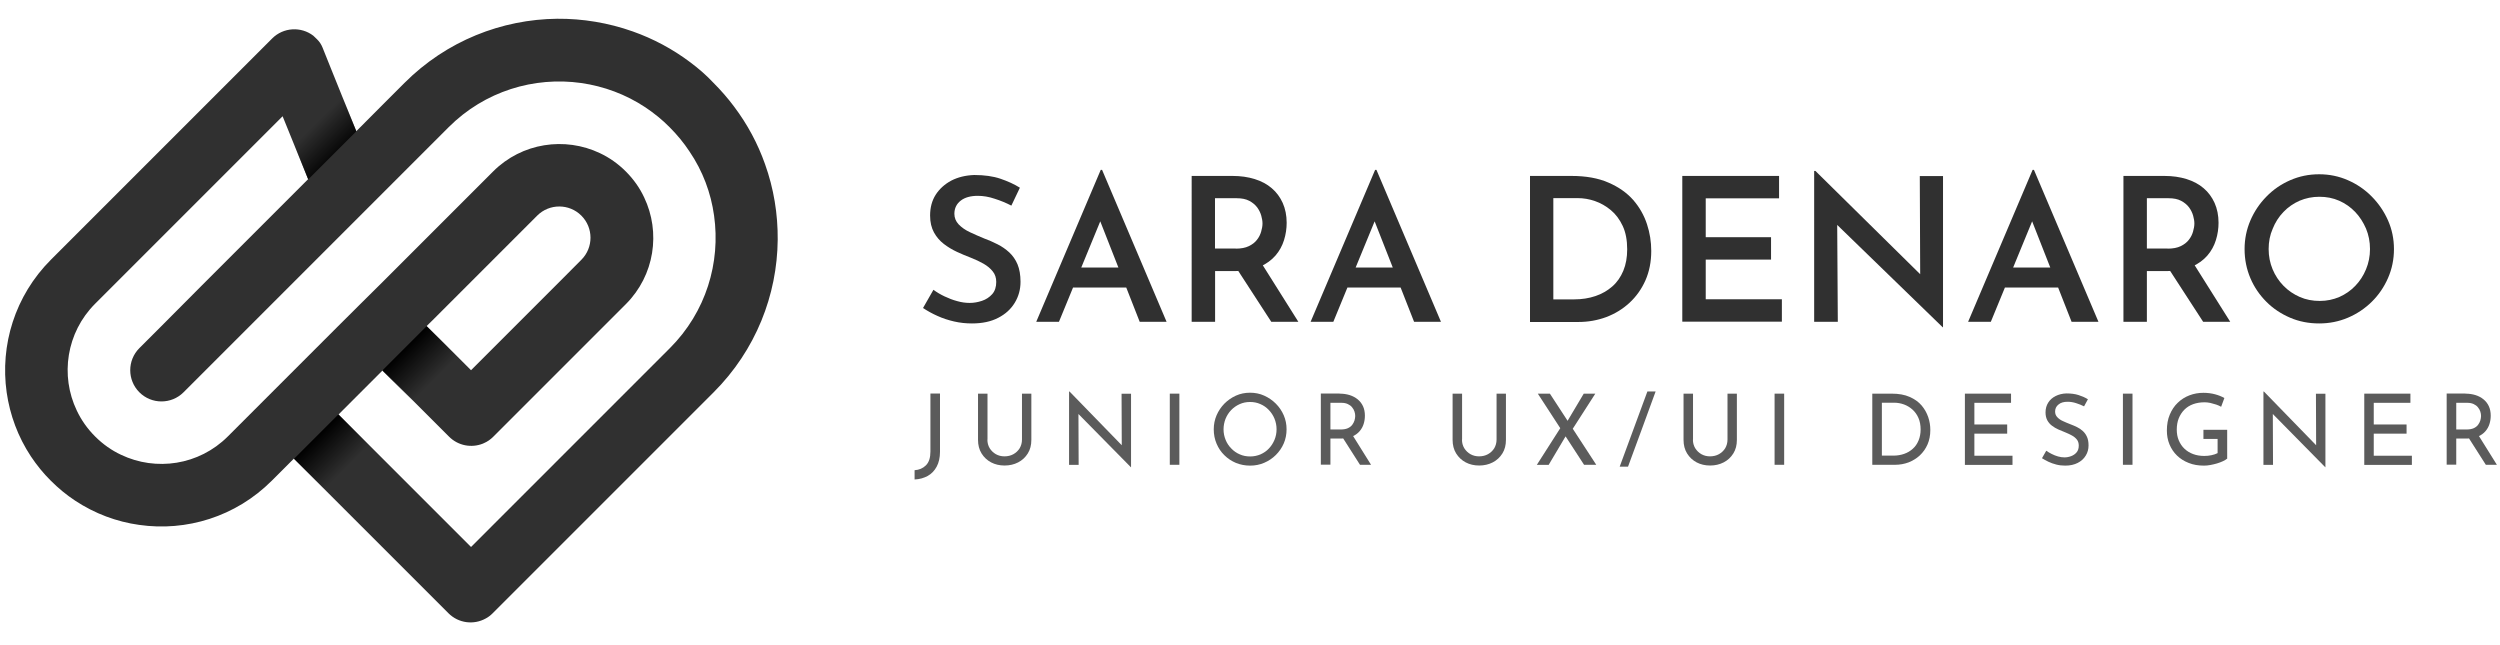 <?xml version="1.0" encoding="utf-8"?>
<!-- Generator: Adobe Illustrator 27.0.0, SVG Export Plug-In . SVG Version: 6.00 Build 0)  -->
<svg version="1.1" id="Livello_1" xmlns="http://www.w3.org/2000/svg" xmlns:xlink="http://www.w3.org/1999/xlink" x="0px" y="0px"
	 viewBox="0 0 2400 619" style="enable-background:new 0 0 2400 619;" xml:space="preserve">
<style type="text/css">
	.st0{fill:#303030;}
	.st1{fill:url(#SVGID_1_);}
	.st2{fill:url(#SVGID_00000095307172156027194620000006745981519024601271_);}
	.st3{fill:url(#SVGID_00000075851791599725636560000016199235439891168170_);}
	.st4{fill:#5B5B5B;}
</style>
<g>
	<path class="st0" d="M970.9,197.4c-5-2.6-10.3-4.8-16-6.6c-5.6-1.9-11-2.8-16.2-2.8c-6.9,0-12.4,1.5-16.4,4.6
		c-4,3.1-6.1,7.3-6.1,12.7c0,3.8,1.4,7.2,4.1,10.1c2.8,2.9,6.3,5.4,10.8,7.5c4.4,2.1,9.1,4.1,13.9,6.1c4.2,1.5,8.4,3.4,12.6,5.5
		s7.9,4.7,11.3,7.8c3.3,3.1,6,6.9,7.9,11.4c1.9,4.6,2.9,10.2,2.9,16.8c0,7.3-1.8,14-5.5,20.1c-3.7,6.1-8.9,10.9-15.9,14.5
		c-6.9,3.6-15.3,5.4-25.2,5.4c-5.9,0-11.6-0.6-17.2-1.9c-5.6-1.3-10.9-3-15.9-5.3c-5-2.2-9.6-4.8-13.9-7.6l10-17.5
		c3.1,2.3,6.6,4.4,10.6,6.3c4,1.9,8.1,3.5,12.3,4.6c4.2,1.2,8.2,1.7,11.9,1.7c4,0,7.9-0.7,11.8-2c3.9-1.3,7.2-3.5,9.8-6.4
		c2.6-2.9,3.9-6.9,3.9-11.7c0-4-1.1-7.4-3.4-10.2c-2.2-2.8-5.2-5.3-8.9-7.4c-3.7-2.1-7.8-4-12.1-5.7c-4.4-1.7-8.8-3.5-13.3-5.6
		c-4.5-2.1-8.7-4.6-12.6-7.6c-3.9-3-7.1-6.7-9.5-11.1c-2.4-4.4-3.7-9.7-3.7-16.2c0-7.7,1.8-14.4,5.4-20c3.6-5.6,8.6-10.1,14.9-13.5
		c6.4-3.3,13.7-5.1,22-5.4c9.9,0,18.3,1.2,25.3,3.6c7,2.4,13.2,5.2,18.6,8.6L970.9,197.4z"/>
	<path class="st0" d="M994.8,308.9l61.9-145.8h1.3l61.9,145.8h-25.8l-43.5-110.8l16-10.8l-50,121.6H994.8z M1033.7,256.8h47.9
		l7.7,19.2h-62.3L1033.7,256.8z"/>
	<path class="st0" d="M1183.3,168.9c7.7,0,14.7,1,21.2,3c6.4,2,11.9,4.9,16.4,8.8c4.5,3.8,8,8.6,10.5,14.1c2.5,5.6,3.8,12,3.8,19.1
		c0,5.5-0.8,11-2.5,16.5c-1.7,5.5-4.4,10.5-8.2,14.9c-3.8,4.4-8.8,8-14.9,10.8c-6.2,2.8-13.8,4.1-22.9,4.1h-20.2v48.7h-22.5V168.9
		H1183.3z M1186.4,238.7c5,0,9.2-0.8,12.5-2.4c3.3-1.6,5.9-3.6,7.8-6.1c1.9-2.4,3.2-5,4-7.8c0.8-2.8,1.3-5.4,1.3-7.8
		c0-2.3-0.4-4.8-1.2-7.6c-0.8-2.8-2.1-5.4-3.9-7.9c-1.9-2.5-4.4-4.6-7.6-6.3c-3.2-1.7-7.2-2.5-12.1-2.5h-20.8v48.3H1186.4z
		 M1210.6,252l35.8,56.9h-26l-36.6-56.4L1210.6,252z"/>
	<path class="st0" d="M1258.2,308.9l61.9-145.8h1.3l61.9,145.8h-25.8l-43.5-110.8l16-10.8l-50,121.6H1258.2z M1297,256.8h47.9
		l7.7,19.2h-62.3L1297,256.8z"/>
	<path class="st0" d="M1468.8,308.9V168.9h39.8c13.9,0,25.7,2.1,35.5,6.4c9.8,4.2,17.7,9.8,23.8,16.7c6,6.9,10.4,14.7,13.2,23.2
		c2.8,8.5,4.1,17.1,4.1,25.7c0,10.5-1.9,19.9-5.6,28.3c-3.7,8.3-8.8,15.5-15.3,21.5c-6.5,6-13.9,10.5-22.3,13.7
		c-8.4,3.1-17.3,4.7-26.6,4.7H1468.8z M1491.3,287.4h20c7.4,0,14.2-1.1,20.4-3.2c6.2-2.1,11.5-5.2,16.1-9.2c4.6-4,8.1-9.1,10.6-15.1
		c2.5-6,3.7-12.9,3.7-20.6c0-8.7-1.4-16.2-4.3-22.4c-2.9-6.2-6.7-11.3-11.4-15.2c-4.7-3.9-9.8-6.8-15.3-8.7
		c-5.5-1.9-11-2.8-16.4-2.8h-23.5V287.4z"/>
	<path class="st0" d="M1615,168.9h92.9v21.5h-70.4v37.3h62.7v21.5h-62.7v38.1h73.1v21.5H1615V168.9z"/>
	<path class="st0" d="M1864.7,313.9l-107.5-104.3l6.5,2.7l0.6,96.6h-22.7V164.1h1.2l105.8,104.3l-5.2-1.5l-0.4-97.9h22.3v145.1
		H1864.7z"/>
	<path class="st0" d="M1889.4,308.9l61.9-145.8h1.3l61.9,145.8h-25.8l-43.5-110.8l16-10.8l-50,121.6H1889.4z M1928.2,256.8h47.9
		l7.7,19.2h-62.3L1928.2,256.8z"/>
	<path class="st0" d="M2077.9,168.9c7.7,0,14.7,1,21.2,3c6.4,2,11.9,4.9,16.4,8.8c4.5,3.8,8,8.6,10.5,14.1c2.5,5.6,3.8,12,3.8,19.1
		c0,5.5-0.8,11-2.5,16.5c-1.7,5.5-4.4,10.5-8.2,14.9c-3.8,4.4-8.8,8-14.9,10.8c-6.2,2.8-13.8,4.1-22.9,4.1H2061v48.7h-22.5V168.9
		H2077.9z M2081,238.7c5,0,9.2-0.8,12.5-2.4c3.3-1.6,5.9-3.6,7.8-6.1c1.9-2.4,3.2-5,4-7.8c0.8-2.8,1.3-5.4,1.3-7.8
		c0-2.3-0.4-4.8-1.2-7.6c-0.8-2.8-2.1-5.4-3.9-7.9c-1.9-2.5-4.4-4.6-7.6-6.3c-3.2-1.7-7.2-2.5-12.1-2.5H2061v48.3H2081z M2105.2,252
		l35.8,56.9h-26l-36.6-56.4L2105.2,252z"/>
	<path class="st0" d="M2154.8,239.1c0-9.7,1.9-18.9,5.6-27.5c3.7-8.6,8.8-16.2,15.4-22.9c6.5-6.7,14.1-11.9,22.8-15.7
		c8.7-3.8,17.9-5.7,27.8-5.7c9.7,0,19,1.9,27.6,5.7c8.7,3.8,16.3,9,22.9,15.7s11.8,14.3,15.6,22.9c3.8,8.6,5.7,17.8,5.7,27.5
		c0,9.9-1.9,19.1-5.7,27.8c-3.8,8.7-9,16.3-15.6,22.8c-6.6,6.5-14.2,11.6-22.9,15.3c-8.7,3.7-17.9,5.5-27.6,5.5
		c-10,0-19.3-1.8-27.9-5.5c-8.6-3.7-16.2-8.7-22.7-15.2c-6.5-6.5-11.7-14-15.4-22.7C2156.7,258.4,2154.8,249.1,2154.8,239.1z
		 M2177.9,239.1c0,6.9,1.3,13.4,3.8,19.4c2.5,6,6,11.3,10.5,15.9c4.5,4.6,9.7,8.1,15.6,10.7c5.9,2.6,12.3,3.8,19.2,3.8
		c6.7,0,12.9-1.3,18.8-3.8c5.8-2.6,10.9-6.1,15.3-10.7c4.4-4.6,7.8-9.8,10.3-15.9c2.5-6,3.8-12.5,3.8-19.4c0-7.1-1.3-13.6-3.8-19.6
		c-2.6-6-6-11.4-10.4-16c-4.4-4.6-9.5-8.2-15.4-10.8c-5.9-2.6-12.2-3.8-19-3.8s-13.1,1.3-19,3.8c-5.9,2.6-11.1,6.2-15.5,10.8
		c-4.4,4.6-7.9,10-10.3,16.1C2179.1,225.7,2177.9,232.2,2177.9,239.1z"/>
</g>
<g>
	<path class="st0" d="M662.8,59.9C645.7,47,627,37.1,607.5,30.2c-23.4-8.3-48.1-12.4-72.7-12.2c-53,0.6-106,21.1-146.4,61.5
		l-21.2,21.2L342,126l-24.4-60.5c0,0-5.9-14.7-5.9-14.7c-1.3-3.1-2.4-6.7-4.4-9.6c-1.7-2.6-4.3-4.7-6.5-6.9
		c-11.7-9-28.7-8.2-39.5,2.6L247,51.2l-7.1,7.1l-42.4,42.4L155,143.2l-42.4,42.4l-42.4,42.4l-21.2,21.2
		C14.1,284.1,0,331.6,6.4,376.7c3.1,21.6,10.8,42.6,23.3,61.5c5.5,8.2,11.8,16.1,19.1,23.3c7.3,7.3,15.1,13.7,23.3,19.1
		c18.9,12.5,39.9,20.3,61.5,23.3c45.1,6.5,92.6-7.7,127.3-42.4l21.2-21.2l42.4,42.4l42.4,42.4l42.4,42.4l21.2,21.2
		c9.7,9.7,24.3,11.4,35.7,5.1c2.5-1.3,4.7-3,6.8-5.1l21.2-21.2l18.6-18.6l23.9-23.9l42.4-42.4l42.4-42.4l42.4-42.4l21.2-21.2
		c40.5-40.5,61-93.4,61.5-146.4c0.2-24.7-3.8-49.3-12.2-72.7c-6.9-19.5-16.8-38.1-29.7-55.2c-5.9-7.9-12.5-15.5-19.7-22.7
		C678.3,72.4,670.7,65.8,662.8,59.9z M685.5,206.9c6.4,45.2-7.7,92.6-42.4,127.3l-21.2,21.2l-42.4,42.4l-40.3,40.3l-2.1,2.1
		l-42.4,42.4l-5.9,5.9l-36.6,36.6l-22.4-22.4l-20-20l-42.4-42.4l-42.4-42.4l42.4-42.4l4.8,4.8l16.5,16.5l21.2,21.2l21.2,21.2
		c8.8,8.8,21.6,11,32.4,6.7c0.4-0.2,0.7-0.3,1.1-0.5c3.3-1.4,6.3-3.5,9-6.2l21.2-21.2l21.2-21.2l21.2-21.2l42.4-42.4l21.2-21.2
		c27.7-27.7,33.6-69,17.6-102.5c-4.2-9-10.1-17.4-17.6-24.9c-7.5-7.5-15.8-13.3-24.9-17.6c-33.5-15.9-74.8-10.1-102.5,17.6
		l-21.2,21.2l-42.4,42.4l-18.8,18.8l-2.5,2.5l-21.2,21.2L344.8,293l-5.7,5.7L324.7,313l-21.2,21.2l-21.2,21.2l-42.4,42.4l-21.2,21.2
		c-27.7,27.7-69,33.6-102.5,17.6c-9-4.2-17.4-10.1-24.9-17.6c-7.5-7.5-13.3-15.8-17.6-24.9c-16-33.4-10.1-74.8,17.6-102.5l21.2-21.2
		l42.4-42.4l21.2-21.2l21.2-21.2l42.4-42.4l31.6-31.6l24.5,60.4l-13.6,13.6l-42.4,42.4l-2.1,2.1l-40.3,40.3l-3.6,3.6L155,313
		l-21.2,21.2c-11.7,11.7-11.7,30.7,0,42.4c11.7,11.7,30.7,11.7,42.4,0l21.2-21.2l38.8-38.8l3.6-3.6l40.3-40.3l2.1-2.1l38-38l4.4-4.4
		l2.2-2.2l39.5-39.5l0.8-0.8l42.4-42.4l21.2-21.2c34.7-34.7,82.2-48.8,127.3-42.4c21.6,3.1,42.6,10.8,61.5,23.3
		c8.2,5.5,16.1,11.8,23.3,19.1c7.3,7.3,13.7,15.1,19.1,23.3C674.7,164.2,682.5,185.3,685.5,206.9z M415.3,307.4l36.8-36.8l3.6-3.6
		l38.8-38.8l21.2-21.2c11.7-11.7,30.7-11.7,42.4,0c11.7,11.7,11.7,30.7,0,42.4L537,270.6l-38.8,38.8l-3.6,3.6l-40.3,40.3l-2.1,2.1
		l-21.2-21.2l-7.8-7.8L409.6,313l2.1-2.1L415.3,307.4z"/>
	<linearGradient id="SVGID_1_" gradientUnits="userSpaceOnUse" x1="347.768" y1="463.674" x2="303.694" y2="418.961">
		<stop  offset="0.334" style="stop-color:#000000;stop-opacity:0"/>
		<stop  offset="1" style="stop-color:#000000"/>
	</linearGradient>
	<polygon class="st1" points="327.1,485.2 369.6,442.7 324.8,397.9 282.3,440.4 	"/>
	
		<linearGradient id="SVGID_00000034788993740345088070000012050585484653192345_" gradientUnits="userSpaceOnUse" x1="432.49" y1="378.952" x2="388.415" y2="334.24">
		<stop  offset="0.334" style="stop-color:#000000;stop-opacity:0"/>
		<stop  offset="1" style="stop-color:#000000"/>
	</linearGradient>
	<polygon style="fill:url(#SVGID_00000034788993740345088070000012050585484653192345_);" points="411.8,400.4 454.3,358 
		409.5,313.2 367,355.7 	"/>
	
		<linearGradient id="SVGID_00000022553032445349258380000009654980366746127273_" gradientUnits="userSpaceOnUse" x1="683.307" y1="585.534" x2="645.84" y2="547.524" gradientTransform="matrix(-1 0 0 -1 979.769 692.748)">
		<stop  offset="0.236" style="stop-color:#000000;stop-opacity:0"/>
		<stop  offset="1" style="stop-color:#000000"/>
	</linearGradient>
	<polygon style="fill:url(#SVGID_00000022553032445349258380000009654980366746127273_);" points="315.9,61.4 271.4,111.7 
		295.9,172.2 342.1,126 	"/>
</g>
<g>
	<path class="st4" d="M902.4,433.8c0,5.5-1.1,10.3-3.2,14.2c-2.1,3.9-5,6.9-8.6,8.9c-3.7,2-7.8,3.2-12.6,3.4v-8.9
		c4.4-0.3,8-1.8,10.9-4.7c2.9-2.9,4.3-7.3,4.3-13.2v-55.7h9.2V433.8z"/>
	<path class="st4" d="M947.9,422c0,3.1,0.7,5.8,2.2,8.3c1.5,2.4,3.5,4.3,5.9,5.7c2.5,1.4,5.2,2.1,8.3,2.1c3.2,0,6.1-0.7,8.6-2.1
		c2.5-1.4,4.5-3.3,6-5.7c1.4-2.4,2.2-5.2,2.2-8.3v-44.1h9v44.4c0,5-1.1,9.3-3.4,13c-2.3,3.7-5.4,6.6-9.3,8.6c-3.9,2-8.2,3-13,3
		c-4.8,0-9.1-1-12.9-3c-3.8-2-6.9-4.9-9.2-8.6c-2.3-3.7-3.4-8.1-3.4-13v-44.4h9.1V422z"/>
	<path class="st4" d="M1085.5,448.4l-52.8-53.6l2.6,0.7l0.2,50.8h-9.2v-70.4h0.5l52.3,53.8l-2.2-0.5l-0.2-51.2h9.1v70.5H1085.5z"/>
	<path class="st4" d="M1123,377.9h9.2v68.3h-9.2V377.9z"/>
	<path class="st4" d="M1165.2,412.1c0-4.7,0.9-9.2,2.7-13.4c1.8-4.2,4.3-7.9,7.5-11.2c3.2-3.2,6.9-5.8,11.1-7.7
		c4.2-1.9,8.7-2.8,13.6-2.8c4.8,0,9.3,0.9,13.5,2.8c4.2,1.9,7.9,4.4,11.2,7.7c3.2,3.2,5.8,7,7.6,11.2c1.8,4.2,2.7,8.6,2.7,13.4
		c0,4.9-0.9,9.4-2.7,13.6c-1.8,4.2-4.4,7.9-7.6,11.1c-3.2,3.2-7,5.7-11.2,7.5c-4.2,1.8-8.7,2.7-13.5,2.7c-4.8,0-9.4-0.9-13.6-2.6
		c-4.2-1.8-7.9-4.2-11.1-7.4c-3.2-3.1-5.7-6.8-7.5-11.1C1166.1,421.7,1165.2,417.1,1165.2,412.1z M1174.6,412.2
		c0,3.6,0.7,6.9,2,10.1s3.1,5.9,5.5,8.3c2.3,2.4,5,4.3,8.1,5.6c3.1,1.4,6.4,2,10,2c3.5,0,6.8-0.7,9.9-2c3.1-1.4,5.8-3.2,8-5.6
		c2.3-2.4,4.1-5.2,5.4-8.3s2-6.5,2-10.2c0-3.6-0.7-7-2-10.2c-1.3-3.2-3.2-6-5.5-8.4c-2.3-2.4-5-4.3-8.1-5.6c-3.1-1.4-6.4-2-9.9-2
		c-3.6,0-6.9,0.7-10,2.1c-3.1,1.4-5.8,3.3-8.1,5.7c-2.3,2.4-4.1,5.2-5.4,8.4C1175.3,405.2,1174.6,408.6,1174.6,412.2z"/>
	<path class="st4" d="M1286.1,377.9c3.5,0,6.7,0.5,9.6,1.4c2.9,0.9,5.5,2.3,7.7,4.1c2.2,1.8,3.9,4,5.1,6.6c1.2,2.6,1.8,5.7,1.8,9.1
		c0,2.7-0.4,5.4-1.2,7.9c-0.8,2.6-2.1,4.9-3.9,7c-1.8,2.1-4.2,3.8-7.1,5.1c-2.9,1.3-6.5,1.9-10.8,1.9h-10.1v25.1h-9.2v-68.3H1286.1z
		 M1287.1,412.3c2.7,0,5-0.4,6.8-1.2c1.8-0.8,3.2-1.9,4.2-3.2c1-1.3,1.7-2.7,2.2-4.2c0.4-1.5,0.7-2.9,0.7-4.3c0-1.4-0.2-2.8-0.7-4.3
		c-0.5-1.5-1.2-2.8-2.3-4.1c-1-1.3-2.4-2.3-4.1-3.1c-1.7-0.8-3.7-1.2-6.1-1.2h-10.6v25.6H1287.1z M1298.3,417.5l17.9,28.7h-10.6
		l-18.1-28.4L1298.3,417.5z"/>
	<path class="st4" d="M1403.5,422c0,3.1,0.7,5.8,2.2,8.3c1.5,2.4,3.5,4.3,5.9,5.7c2.5,1.4,5.2,2.1,8.3,2.1c3.2,0,6.1-0.7,8.6-2.1
		c2.5-1.4,4.5-3.3,6-5.7c1.4-2.4,2.2-5.2,2.2-8.3v-44.1h9v44.4c0,5-1.1,9.3-3.4,13c-2.3,3.7-5.4,6.6-9.3,8.6c-3.9,2-8.2,3-13,3
		s-9.1-1-12.9-3c-3.8-2-6.9-4.9-9.2-8.6c-2.3-3.7-3.4-8.1-3.4-13v-44.4h9.1V422z"/>
	<path class="st4" d="M1475.4,446.2l23.7-37.1l4.4,8.9l-16.8,28.3H1475.4z M1476.3,377.9h11.6l44.5,68.3h-11.7L1476.3,377.9z
		 M1503.8,405.8l16.6-27.9h11.1l-22.8,35.5L1503.8,405.8z"/>
	<path class="st4" d="M1589.4,375.8c-4.4,12-8.8,24.1-13.2,36.1s-8.9,24.1-13.3,36.1h-8c4.5-12,8.9-24.1,13.3-36.1
		c4.4-12,8.9-24.1,13.3-36.1H1589.4z"/>
	<path class="st4" d="M1625.2,422c0,3.1,0.7,5.8,2.2,8.3c1.5,2.4,3.5,4.3,5.9,5.7c2.5,1.4,5.2,2.1,8.3,2.1c3.2,0,6.1-0.7,8.6-2.1
		c2.5-1.4,4.5-3.3,6-5.7c1.4-2.4,2.2-5.2,2.2-8.3v-44.1h9v44.4c0,5-1.1,9.3-3.4,13c-2.3,3.7-5.4,6.6-9.3,8.6c-3.9,2-8.2,3-13,3
		c-4.8,0-9.1-1-12.9-3c-3.8-2-6.9-4.9-9.2-8.6c-2.3-3.7-3.4-8.1-3.4-13v-44.4h9.1V422z"/>
	<path class="st4" d="M1703.6,377.9h9.2v68.3h-9.2V377.9z"/>
	<path class="st4" d="M1797.4,446.2v-68.3h18.6c6.7,0,12.5,1,17.2,3.1c4.8,2.1,8.6,4.8,11.5,8.2c2.9,3.4,5,7.2,6.4,11.3
		c1.4,4.1,2,8.2,2,12.3c0,5.2-0.9,9.8-2.7,13.9c-1.8,4.1-4.3,7.6-7.4,10.5c-3.1,2.9-6.8,5.1-10.8,6.7c-4.1,1.5-8.4,2.3-12.9,2.3
		H1797.4z M1806.6,437.4h11c3.8,0,7.3-0.6,10.4-1.7c3.2-1.1,6-2.8,8.3-4.9c2.4-2.1,4.2-4.8,5.5-7.9c1.3-3.1,2-6.7,2-10.6
		c0-4.2-0.7-7.9-2.1-11.1c-1.4-3.2-3.3-5.8-5.7-8c-2.4-2.1-5.1-3.8-8.1-4.9c-3-1.1-6.2-1.7-9.5-1.7h-11.8V437.4z"/>
	<path class="st4" d="M1886.2,377.9h44.4v8.8h-35.2v20.8h31.5v8.8h-31.5v21.2h36.6v8.8h-45.7V377.9z"/>
	<path class="st4" d="M2000.7,390.1c-2.3-1.2-4.9-2.2-7.7-3.1c-2.8-0.9-5.5-1.3-8.1-1.3c-3.7,0-6.6,0.8-8.7,2.6
		c-2.2,1.7-3.3,4-3.3,6.8c0,2.1,0.7,4,2.1,5.4c1.4,1.5,3.2,2.8,5.5,3.8s4.6,2.1,7.1,3c2.1,0.8,4.3,1.7,6.3,2.7c2.1,1,4,2.3,5.6,3.8
		c1.7,1.5,3,3.4,4,5.6c1,2.2,1.5,4.9,1.5,8.2c0,3.6-0.9,6.9-2.7,9.8c-1.8,3-4.4,5.3-7.7,7c-3.3,1.7-7.3,2.6-11.9,2.6
		c-3,0-5.9-0.3-8.6-1c-2.7-0.7-5.3-1.6-7.6-2.7s-4.4-2.3-6.2-3.4l4.1-7.2c1.5,1.1,3.2,2.1,5.2,3.1c1.9,1,4,1.8,6.1,2.4
		c2.1,0.6,4.2,0.9,6.2,0.9c2.1,0,4.3-0.4,6.4-1.2c2.1-0.8,3.9-2,5.2-3.6c1.4-1.6,2.1-3.8,2.1-6.5c0-2.3-0.6-4.3-1.8-5.8
		c-1.2-1.5-2.8-2.9-4.9-4c-2-1.1-4.2-2.1-6.4-3c-2.1-0.8-4.3-1.7-6.5-2.7c-2.2-1-4.3-2.2-6.1-3.6c-1.9-1.4-3.4-3.2-4.5-5.2
		c-1.1-2.1-1.7-4.6-1.7-7.6c0-3.6,0.9-6.7,2.6-9.4c1.7-2.7,4.1-4.8,7.1-6.3c3-1.5,6.5-2.4,10.4-2.5c4.4,0,8.3,0.5,11.7,1.6
		c3.4,1.1,6.3,2.4,8.9,4L2000.7,390.1z"/>
	<path class="st4" d="M2038,377.9h9.2v68.3h-9.2V377.9z"/>
	<path class="st4" d="M2137.9,440.4c-0.9,0.8-2.3,1.6-4,2.4c-1.7,0.8-3.6,1.5-5.6,2.1c-2,0.6-4.2,1.1-6.3,1.5
		c-2.2,0.4-4.2,0.6-6.1,0.6c-5.5,0-10.4-0.8-14.8-2.6c-4.4-1.7-8.1-4.1-11.2-7.1c-3.1-3-5.5-6.6-7.2-10.7s-2.5-8.5-2.5-13.3
		c0-5.7,0.9-10.8,2.8-15.3c1.9-4.5,4.4-8.3,7.7-11.4c3.2-3.1,7-5.5,11.2-7.1c4.2-1.6,8.7-2.4,13.4-2.4c4,0,7.7,0.5,11.1,1.4
		c3.4,0.9,6.4,2.1,9,3.6l-3.1,8.4c-1.3-0.8-2.8-1.4-4.7-2.1c-1.9-0.6-3.8-1.1-5.7-1.6c-2-0.4-3.8-0.6-5.5-0.6c-4,0-7.7,0.6-11,1.8
		c-3.3,1.2-6.1,3-8.4,5.3c-2.3,2.3-4.1,5.1-5.4,8.3c-1.3,3.2-1.9,6.9-1.9,10.9c0,3.7,0.6,7.1,1.9,10.2c1.3,3.1,3.1,5.8,5.4,8
		c2.3,2.2,5.1,4,8.4,5.2c3.2,1.2,6.8,1.8,10.7,1.8c2.3,0,4.6-0.2,6.9-0.7c2.3-0.5,4.2-1.1,5.9-2v-13.6h-13.6v-8.8h22.8V440.4z"/>
	<path class="st4" d="M2232.1,448.4l-52.8-53.6l2.6,0.7l0.2,50.8h-9.2v-70.4h0.5l52.3,53.8l-2.2-0.5l-0.2-51.2h9.1v70.5H2232.1z"/>
	<path class="st4" d="M2269.6,377.9h44.4v8.8h-35.2v20.8h31.5v8.8h-31.5v21.2h36.6v8.8h-45.7V377.9z"/>
	<path class="st4" d="M2366.9,377.9c3.5,0,6.7,0.5,9.6,1.4c2.9,0.9,5.5,2.3,7.7,4.1c2.2,1.8,3.9,4,5.1,6.6c1.2,2.6,1.8,5.7,1.8,9.1
		c0,2.7-0.4,5.4-1.2,7.9c-0.8,2.6-2.1,4.9-3.9,7c-1.8,2.1-4.2,3.8-7.1,5.1c-2.9,1.3-6.5,1.9-10.8,1.9H2358v25.1h-9.2v-68.3H2366.9z
		 M2367.9,412.3c2.7,0,5-0.4,6.8-1.2c1.8-0.8,3.2-1.9,4.2-3.2c1-1.3,1.7-2.7,2.2-4.2c0.4-1.5,0.7-2.9,0.7-4.3c0-1.4-0.2-2.8-0.7-4.3
		c-0.5-1.5-1.2-2.8-2.3-4.1c-1-1.3-2.4-2.3-4.1-3.1c-1.7-0.8-3.7-1.2-6.1-1.2H2358v25.6H2367.9z M2379.1,417.5l17.9,28.7h-10.6
		l-18.1-28.4L2379.1,417.5z"/>
</g>
</svg>
